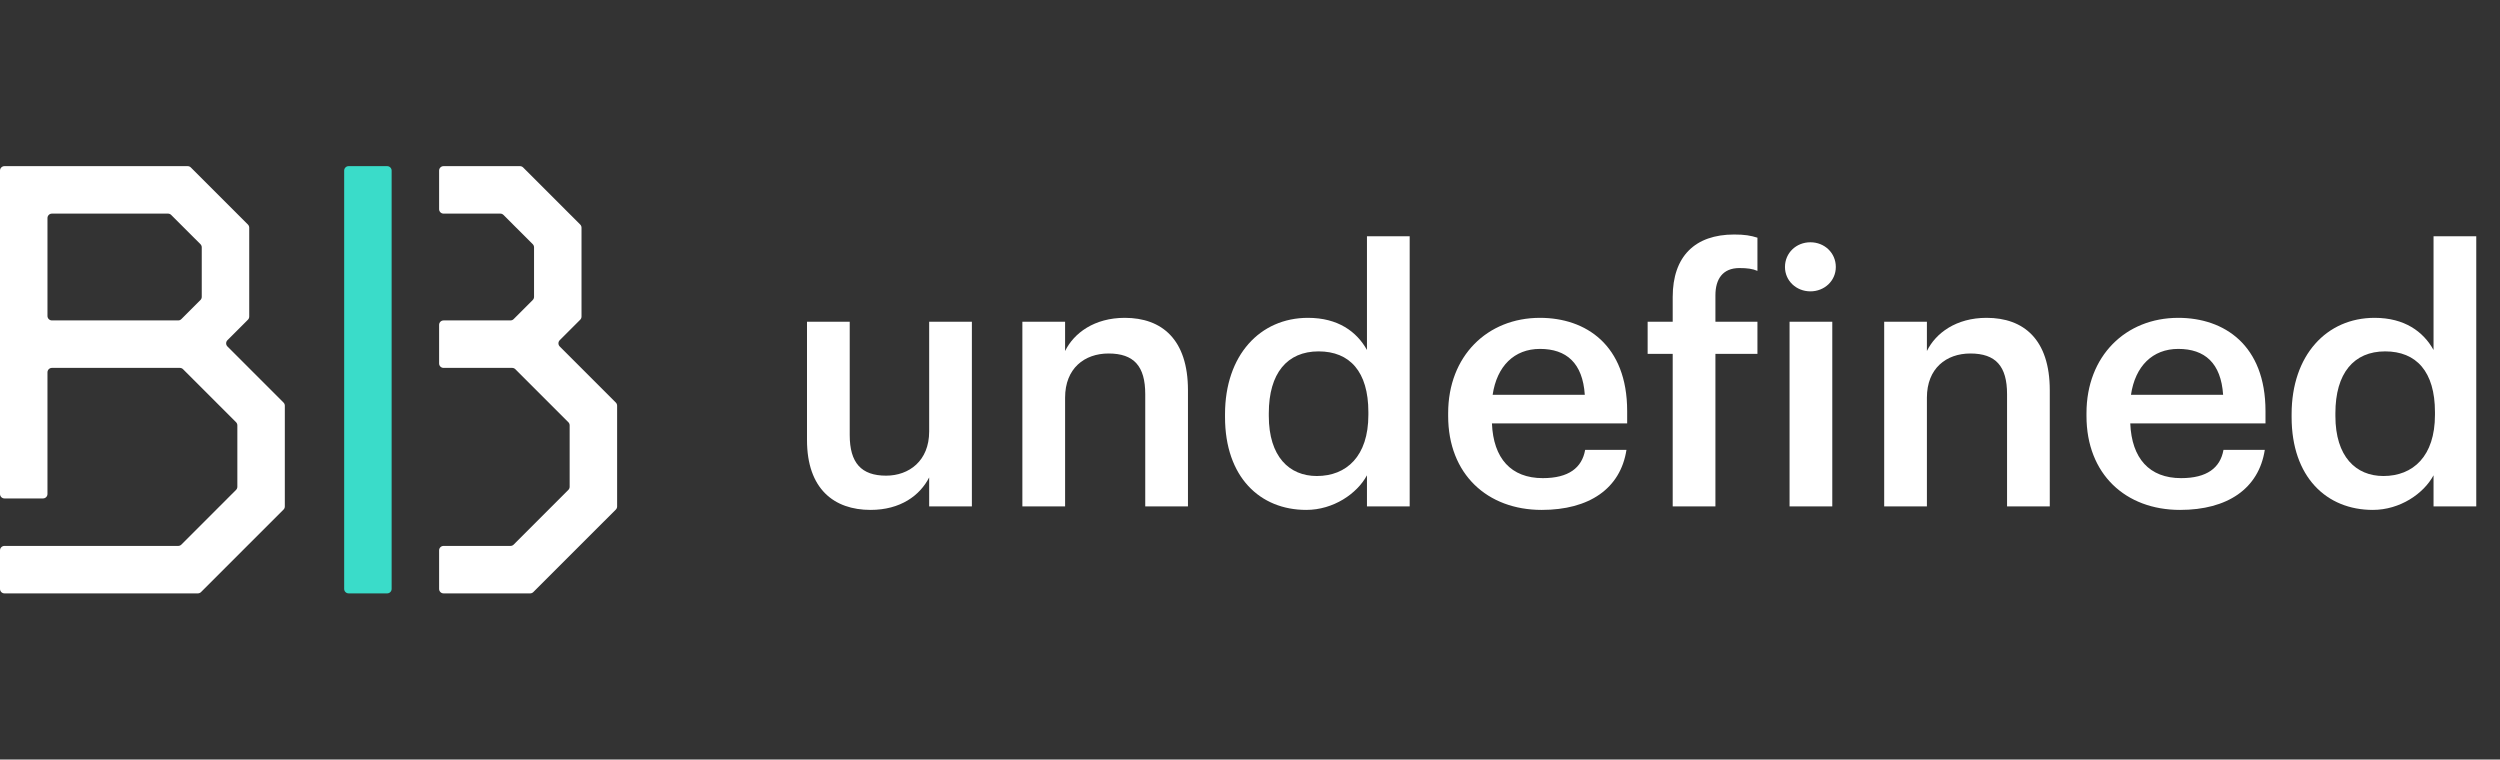 <?xml version="1.0" encoding="iso-8859-1"?>
<!-- Generator: Adobe Illustrator 27.5.0, SVG Export Plug-In . SVG Version: 6.00 Build 0)  -->
<svg version="1.1" id="Layer_1" xmlns="http://www.w3.org/2000/svg" xmlns:xlink="http://www.w3.org/1999/xlink" x="0px" y="0px"
	 viewBox="0 0 842.625 256" style="enable-background:new 0 0 842.625 256;" xml:space="preserve">
<rect x="0" y="0" width="842.625" height="256" fill="#333333" stroke="none"/>
<g>
	<path style="fill:#FFFFFF;" d="M272,148.302v-39.865h14.399v38.199c0,9.401,3.927,13.686,12.257,13.686
		c7.735,0,14.519-4.998,14.519-14.875v-37.01h14.399v62.238h-14.399v-9.758c-3.094,6.068-9.639,10.948-19.754,10.948
		C281.164,171.865,272,164.844,272,148.302z"/>
	<path style="fill:#FFFFFF;" d="M344.59,108.437h14.399v9.877c2.975-6.069,9.877-11.187,20.111-11.187
		c12.496,0,21.302,7.26,21.302,24.396v39.152h-14.399v-37.843c0-9.401-3.808-13.686-12.376-13.686
		c-8.092,0-14.637,4.998-14.637,14.875v36.653H344.59V108.437z"/>
	<path style="fill:#FFFFFF;" d="M412.894,140.567v-0.952c0-19.874,11.781-32.488,27.966-32.488c10.115,0,16.422,4.642,19.874,10.829
		V79.638h14.399v91.037h-14.399v-10.473c-3.332,6.188-11.305,11.663-20.468,11.663C424.675,171.865,412.894,160.798,412.894,140.567
		z M461.209,139.853v-0.951c0-13.686-6.307-20.469-16.779-20.469c-10.591,0-16.78,7.378-16.78,20.825v0.952
		c0,13.686,6.902,20.23,16.185,20.23C453.831,160.44,461.209,153.776,461.209,139.853z"/>
	<path style="fill:#FFFFFF;" d="M488.102,140.21v-0.952c0-19.278,13.209-32.131,30.94-32.131c15.471,0,29.394,9.163,29.394,31.417
		v4.165h-45.578c0.476,11.781,6.426,18.445,17.136,18.445c8.688,0,13.209-3.451,14.28-9.521h13.924
		c-2.023,13.091-12.615,20.231-28.561,20.231C501.311,171.865,488.102,159.846,488.102,140.21z M534.156,133.069
		c-0.714-10.71-6.188-15.47-15.114-15.47c-8.687,0-14.518,5.831-15.946,15.47H534.156z"/>
	<path style="fill:#FFFFFF;" d="M563.784,119.266h-8.449v-10.829h8.449v-8.331c0-13.685,7.498-21.063,20.707-21.063
		c3.57,0,5.593,0.357,7.854,1.071V91.3c-1.666-0.714-3.451-0.952-6.069-0.952c-5.712,0-8.093,3.808-8.093,9.163v8.926h14.162v10.829
		h-14.162v51.409h-14.399V119.266z"/>
	<path style="fill:#FFFFFF;" d="M601.625,89.99c0-4.76,3.809-8.33,8.568-8.33c4.761,0,8.568,3.57,8.568,8.33
		c0,4.642-3.808,8.212-8.568,8.212C605.434,98.202,601.625,94.632,601.625,89.99z M603.172,108.437h14.399v62.238h-14.399V108.437z"
		/>
	<path style="fill:#FFFFFF;" d="M635.064,108.437h14.399v9.877c2.975-6.069,9.877-11.187,20.111-11.187
		c12.495,0,21.302,7.26,21.302,24.396v39.152h-14.399v-37.843c0-9.401-3.809-13.686-12.376-13.686
		c-8.093,0-14.638,4.998-14.638,14.875v36.653h-14.399V108.437z"/>
	<path style="fill:#FFFFFF;" d="M703.25,140.21v-0.952c0-19.278,13.209-32.131,30.94-32.131c15.471,0,29.394,9.163,29.394,31.417
		v4.165h-45.578c0.477,11.781,6.427,18.445,17.137,18.445c8.688,0,13.209-3.451,14.28-9.521h13.924
		c-2.023,13.091-12.614,20.231-28.561,20.231C716.458,171.865,703.25,159.846,703.25,140.21z M749.303,133.069
		c-0.714-10.71-6.188-15.47-15.113-15.47c-8.687,0-14.519,5.831-15.946,15.47H749.303z"/>
	<path style="fill:#FFFFFF;" d="M772.387,140.567v-0.952c0-19.874,11.781-32.488,27.966-32.488c10.115,0,16.422,4.642,19.873,10.829
		V79.638h14.399v91.037h-14.399v-10.473c-3.332,6.188-11.306,11.663-20.469,11.663C784.168,171.865,772.387,160.798,772.387,140.567
		z M820.703,139.853v-0.951c0-13.686-6.308-20.469-16.78-20.469c-10.591,0-16.779,7.378-16.779,20.825v0.952
		c0,13.686,6.902,20.23,16.185,20.23C813.324,160.44,820.703,153.776,820.703,139.853z"/>
</g>
<g id="benefits_x5F_broker_x5F_core">
	<path style="fill:#3ADCC9;" d="M132,57.5v141c0,0.828-0.672,1.5-1.5,1.5h-13c-0.828,0-1.5-0.672-1.5-1.5v-141
		c0-0.828,0.672-1.5,1.5-1.5h13C131.328,56,132,56.672,132,57.5z"/>
	<path style="fill:#FFFFFF;" d="M87.88,128l-11.219-11.219c-0.586-0.586-0.586-1.536,0-2.121l6.9-6.9
		c0.281-0.281,0.439-0.663,0.439-1.061V92V76.741c0-0.398-0.158-0.779-0.439-1.061L79.88,72L64.319,56.439
		C64.038,56.158,63.657,56,63.259,56H41.25H1.5C0.672,56,0,56.672,0,57.5V68v4v36v16v42.5c0,0.828,0.672,1.5,1.5,1.5h13
		c0.828,0,1.5-0.672,1.5-1.5v-41c0-0.828,0.672-1.5,1.5-1.5h27.19h15.939c0.398,0,0.779,0.158,1.061,0.439l2.591,2.591
		l15.281,15.281c0.281,0.281,0.439,0.663,0.439,1.061v20.688c0,0.398-0.158,0.779-0.439,1.06L61.129,183.56
		c-0.281,0.281-0.663,0.44-1.061,0.44H1.5c-0.828,0-1.5,0.672-1.5,1.5v13c0,0.828,0.672,1.5,1.5,1.5h57.81h7.379
		c0.398,0,0.779-0.158,1.061-0.439L76,191.31l7.31-7.31l12.25-12.241c0.282-0.281,0.44-0.663,0.44-1.061V152v-6.74v-8.519
		c0-0.398-0.158-0.779-0.439-1.061L87.88,128z M61.119,107.561c-0.281,0.281-0.663,0.439-1.061,0.439H45.25H17.5
		c-0.828,0-1.5-0.672-1.5-1.5v-33c0-0.828,0.672-1.5,1.5-1.5h39.129c0.398,0,0.779,0.158,1.06,0.439l9.871,9.862
		c0.282,0.281,0.44,0.663,0.44,1.061v16.697c0,0.398-0.158,0.779-0.439,1.061L64.28,104.4L61.119,107.561z"/>
	<path style="fill:#FFFFFF;" d="M199.88,128l-11.219-11.219c-0.586-0.586-0.586-1.536,0-2.121l6.9-6.9
		c0.281-0.281,0.439-0.663,0.439-1.061V92V76.741c0-0.398-0.158-0.779-0.439-1.061L191.88,72l-15.561-15.561
		c-0.281-0.281-0.663-0.439-1.061-0.439H153.25h-3.75c-0.828,0-1.5,0.672-1.5,1.5v13c0,0.828,0.672,1.5,1.5,1.5h19.129
		c0.398,0,0.779,0.158,1.06,0.439l9.871,9.862c0.282,0.281,0.44,0.663,0.44,1.061v16.697c0,0.398-0.158,0.779-0.439,1.061
		l-3.281,3.281l-3.161,3.161c-0.281,0.281-0.663,0.439-1.061,0.439H157.25h-7.75c-0.828,0-1.5,0.672-1.5,1.5v13
		c0,0.828,0.672,1.5,1.5,1.5h7.19h15.939c0.398,0,0.779,0.158,1.061,0.439l2.591,2.591l15.281,15.281
		c0.281,0.281,0.439,0.663,0.439,1.061v20.688c0,0.398-0.158,0.779-0.439,1.06l-18.432,18.441c-0.281,0.281-0.663,0.44-1.061,0.44
		H149.5c-0.828,0-1.5,0.672-1.5,1.5v13c0,0.828,0.672,1.5,1.5,1.5h21.81h7.379c0.398,0,0.779-0.158,1.061-0.439L188,191.31
		l7.31-7.31l12.25-12.241c0.282-0.281,0.44-0.663,0.44-1.061V152v-6.74v-8.519c0-0.398-0.158-0.779-0.439-1.061L199.88,128z"/>
</g>
</svg>
